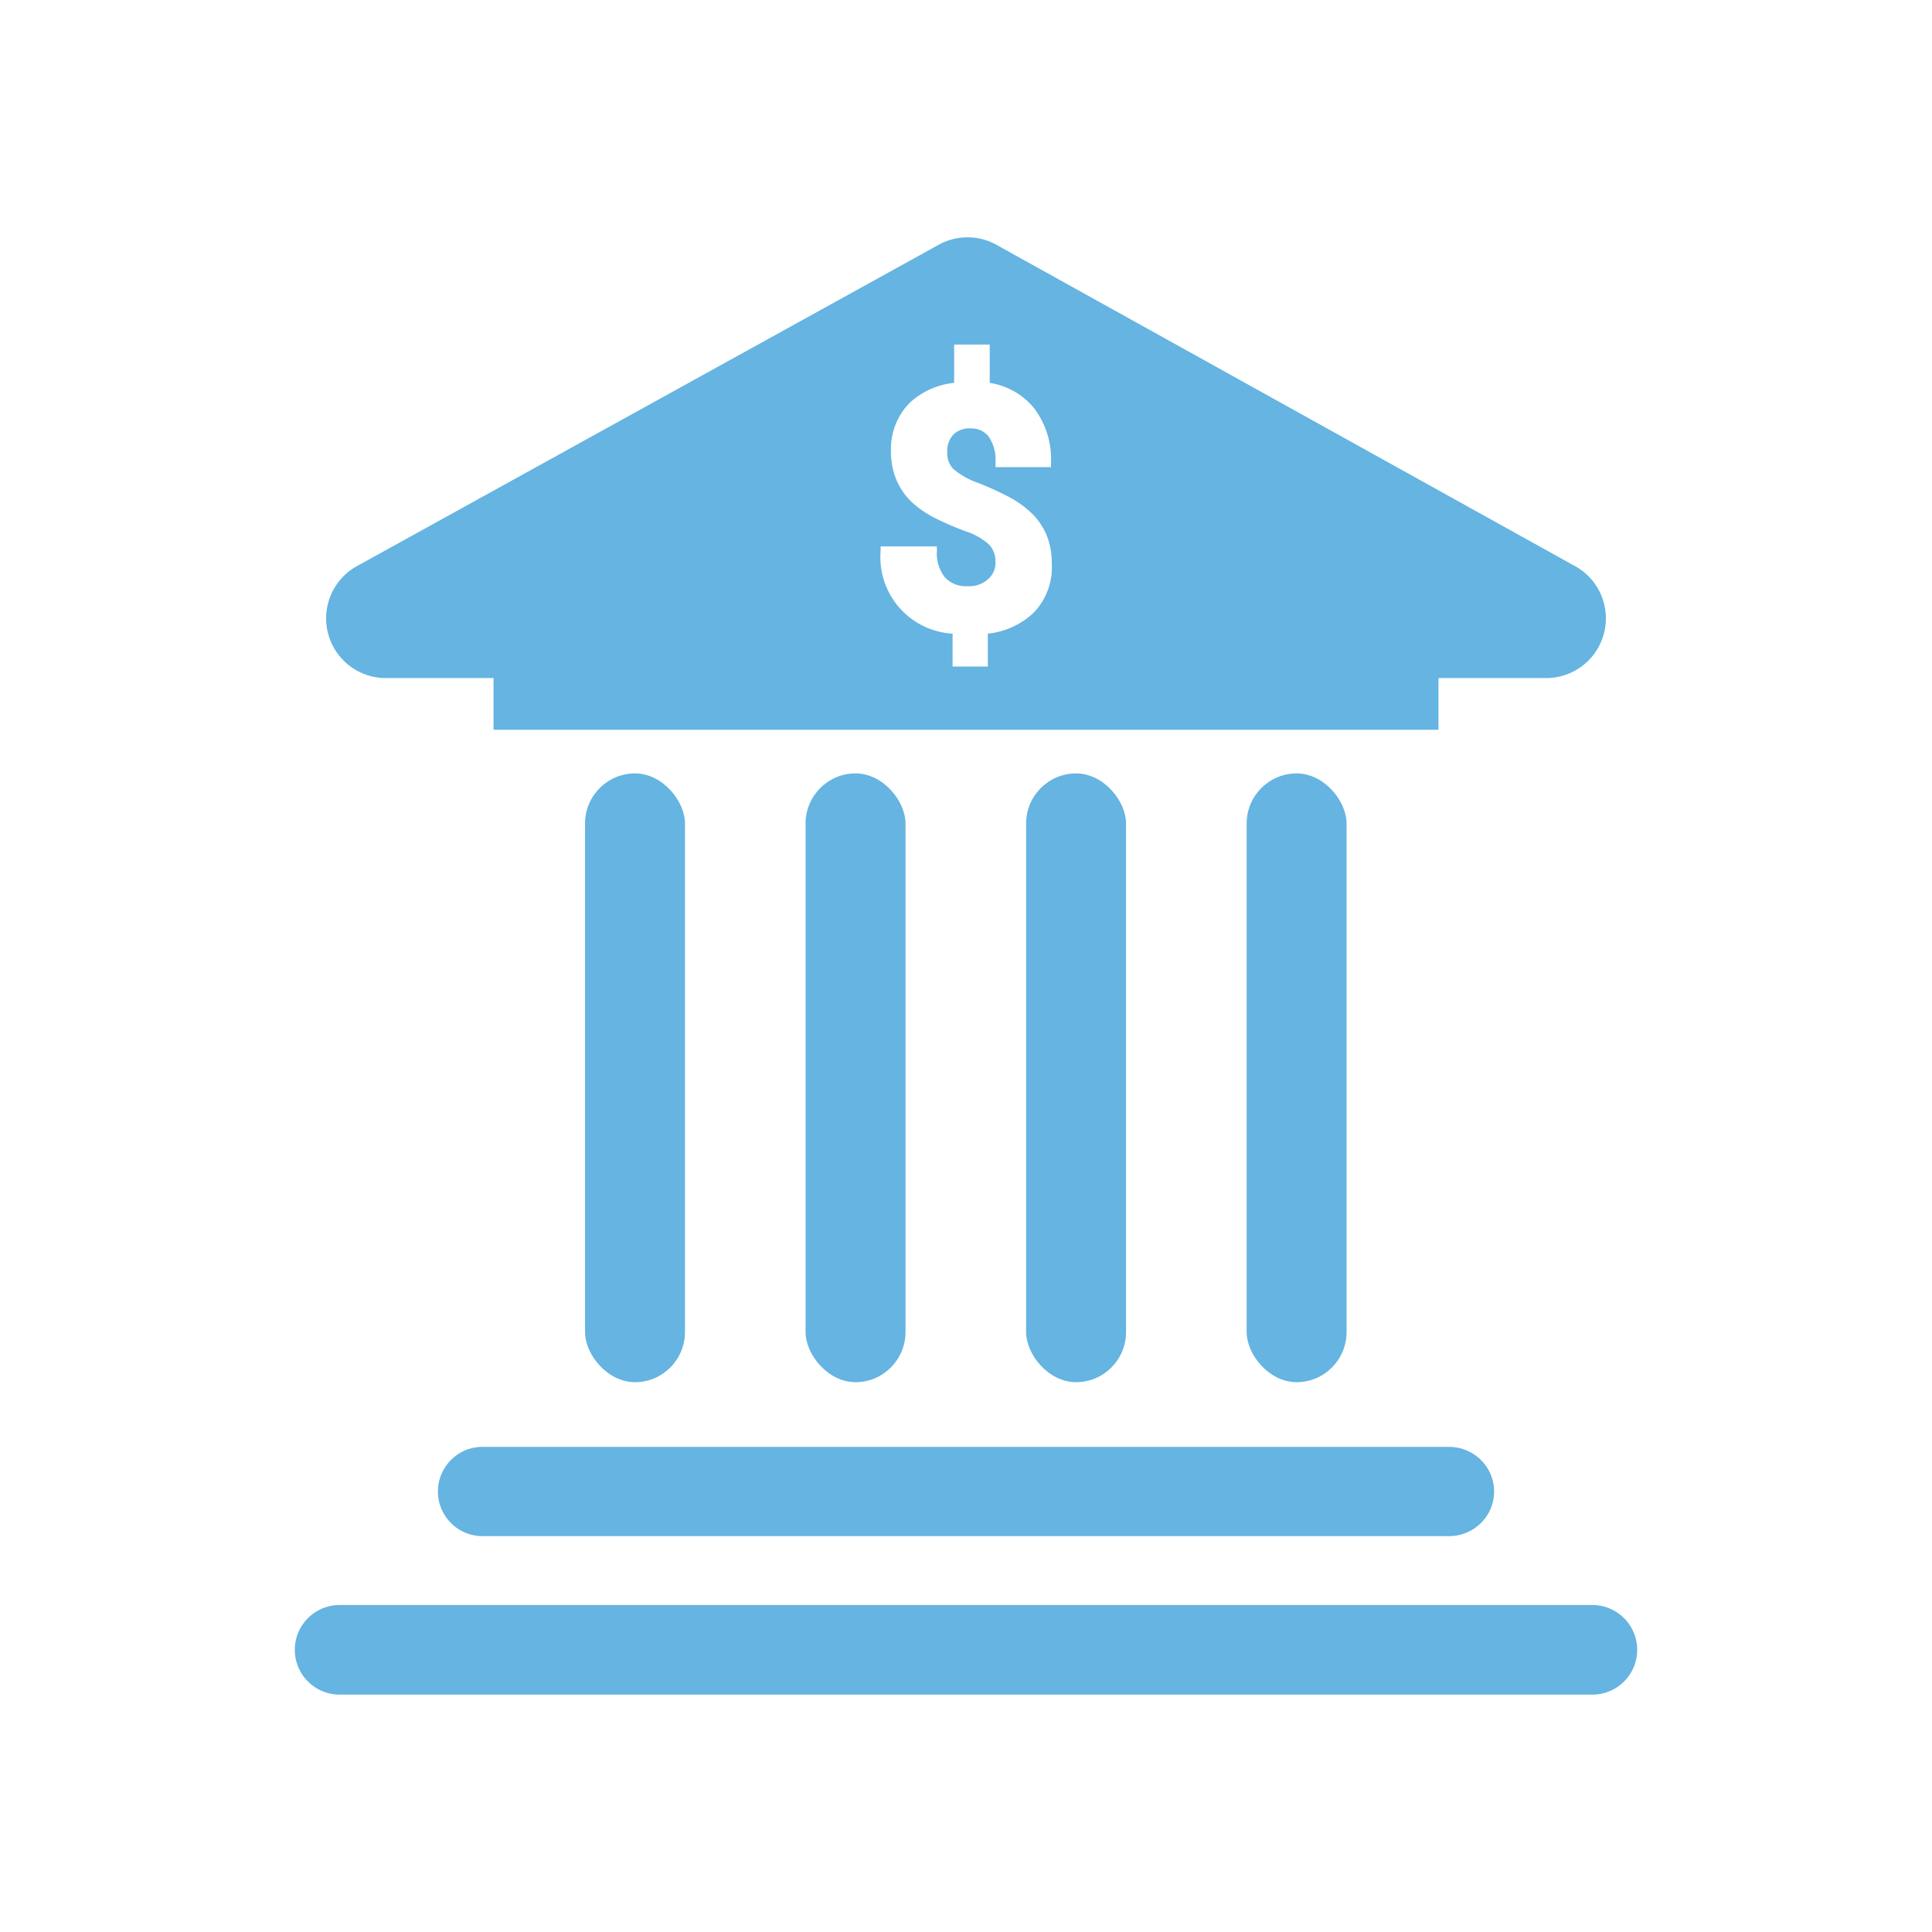 <svg id="Layer_1" data-name="Layer 1" xmlns="http://www.w3.org/2000/svg" viewBox="0 0 50.46 50.46"><defs><style>.cls-1{fill:#65b4e1;}</style></defs><title>finanzas</title><rect class="cls-1" x="15.28" y="20.2" width="2.61" height="15.9" rx="1.31" ry="1.31"/><rect class="cls-1" x="32.56" y="20.2" width="2.61" height="15.9" rx="1.31" ry="1.31"/><rect class="cls-1" x="21.04" y="20.2" width="2.61" height="15.9" rx="1.31" ry="1.31"/><rect class="cls-1" x="26.8" y="20.2" width="2.61" height="15.9" rx="1.31" ry="1.31"/><path class="cls-1" d="M12.15,37.88a1.18,1.18,0,0,0-.37.25,1.19,1.19,0,0,0-.14.17,1.16,1.16,0,0,0,0,1.31,1.19,1.19,0,0,0,.14.17,1.18,1.18,0,0,0,.37.25,1.16,1.16,0,0,0,.45.09H37.85a1.16,1.16,0,0,0,.45-.09,1.18,1.18,0,0,0,.52-.42,1.16,1.16,0,0,0,0-1.31,1.18,1.18,0,0,0-.52-.42,1.16,1.16,0,0,0-.45-.09H12.61A1.16,1.16,0,0,0,12.15,37.88Z"/><path class="cls-1" d="M41.59,41.92H8.87a1.17,1.17,0,1,0,0,2.34H41.59a1.17,1.17,0,0,0,0-2.34Z"/><path class="cls-1" d="M10.1,17.71h2.79v1.35H37.57V17.71h2.79a1.56,1.56,0,0,0,.73-2.95L26,6.38a1.56,1.56,0,0,0-1.46,0L9.37,14.76A1.56,1.56,0,0,0,10.1,17.71ZM23,14.27h1.47v.12a1,1,0,0,0,.21.69.75.75,0,0,0,.6.23.72.72,0,0,0,.51-.17A.56.56,0,0,0,26,14.7a.66.66,0,0,0-.16-.47,1.67,1.67,0,0,0-.61-.35,7.9,7.9,0,0,1-.81-.35,2.69,2.69,0,0,1-.6-.41,1.72,1.72,0,0,1-.4-.57,1.89,1.89,0,0,1-.15-.77,1.72,1.72,0,0,1,.49-1.26A2,2,0,0,1,24.92,10V9h.93V10a1.87,1.87,0,0,1,1.15.65,2.2,2.2,0,0,1,.45,1.43v.12H26v-.12a1.07,1.07,0,0,0-.18-.68.57.57,0,0,0-.47-.21.59.59,0,0,0-.45.16.63.63,0,0,0-.16.46.6.6,0,0,0,.15.43,2,2,0,0,0,.65.37,8,8,0,0,1,.85.39,2.58,2.58,0,0,1,.58.43,1.7,1.7,0,0,1,.37.56,1.9,1.9,0,0,1,.13.72A1.71,1.71,0,0,1,27,16a2.05,2.05,0,0,1-1.2.55v.86h-.92v-.86A2,2,0,0,1,23,14.39Z"/></svg>